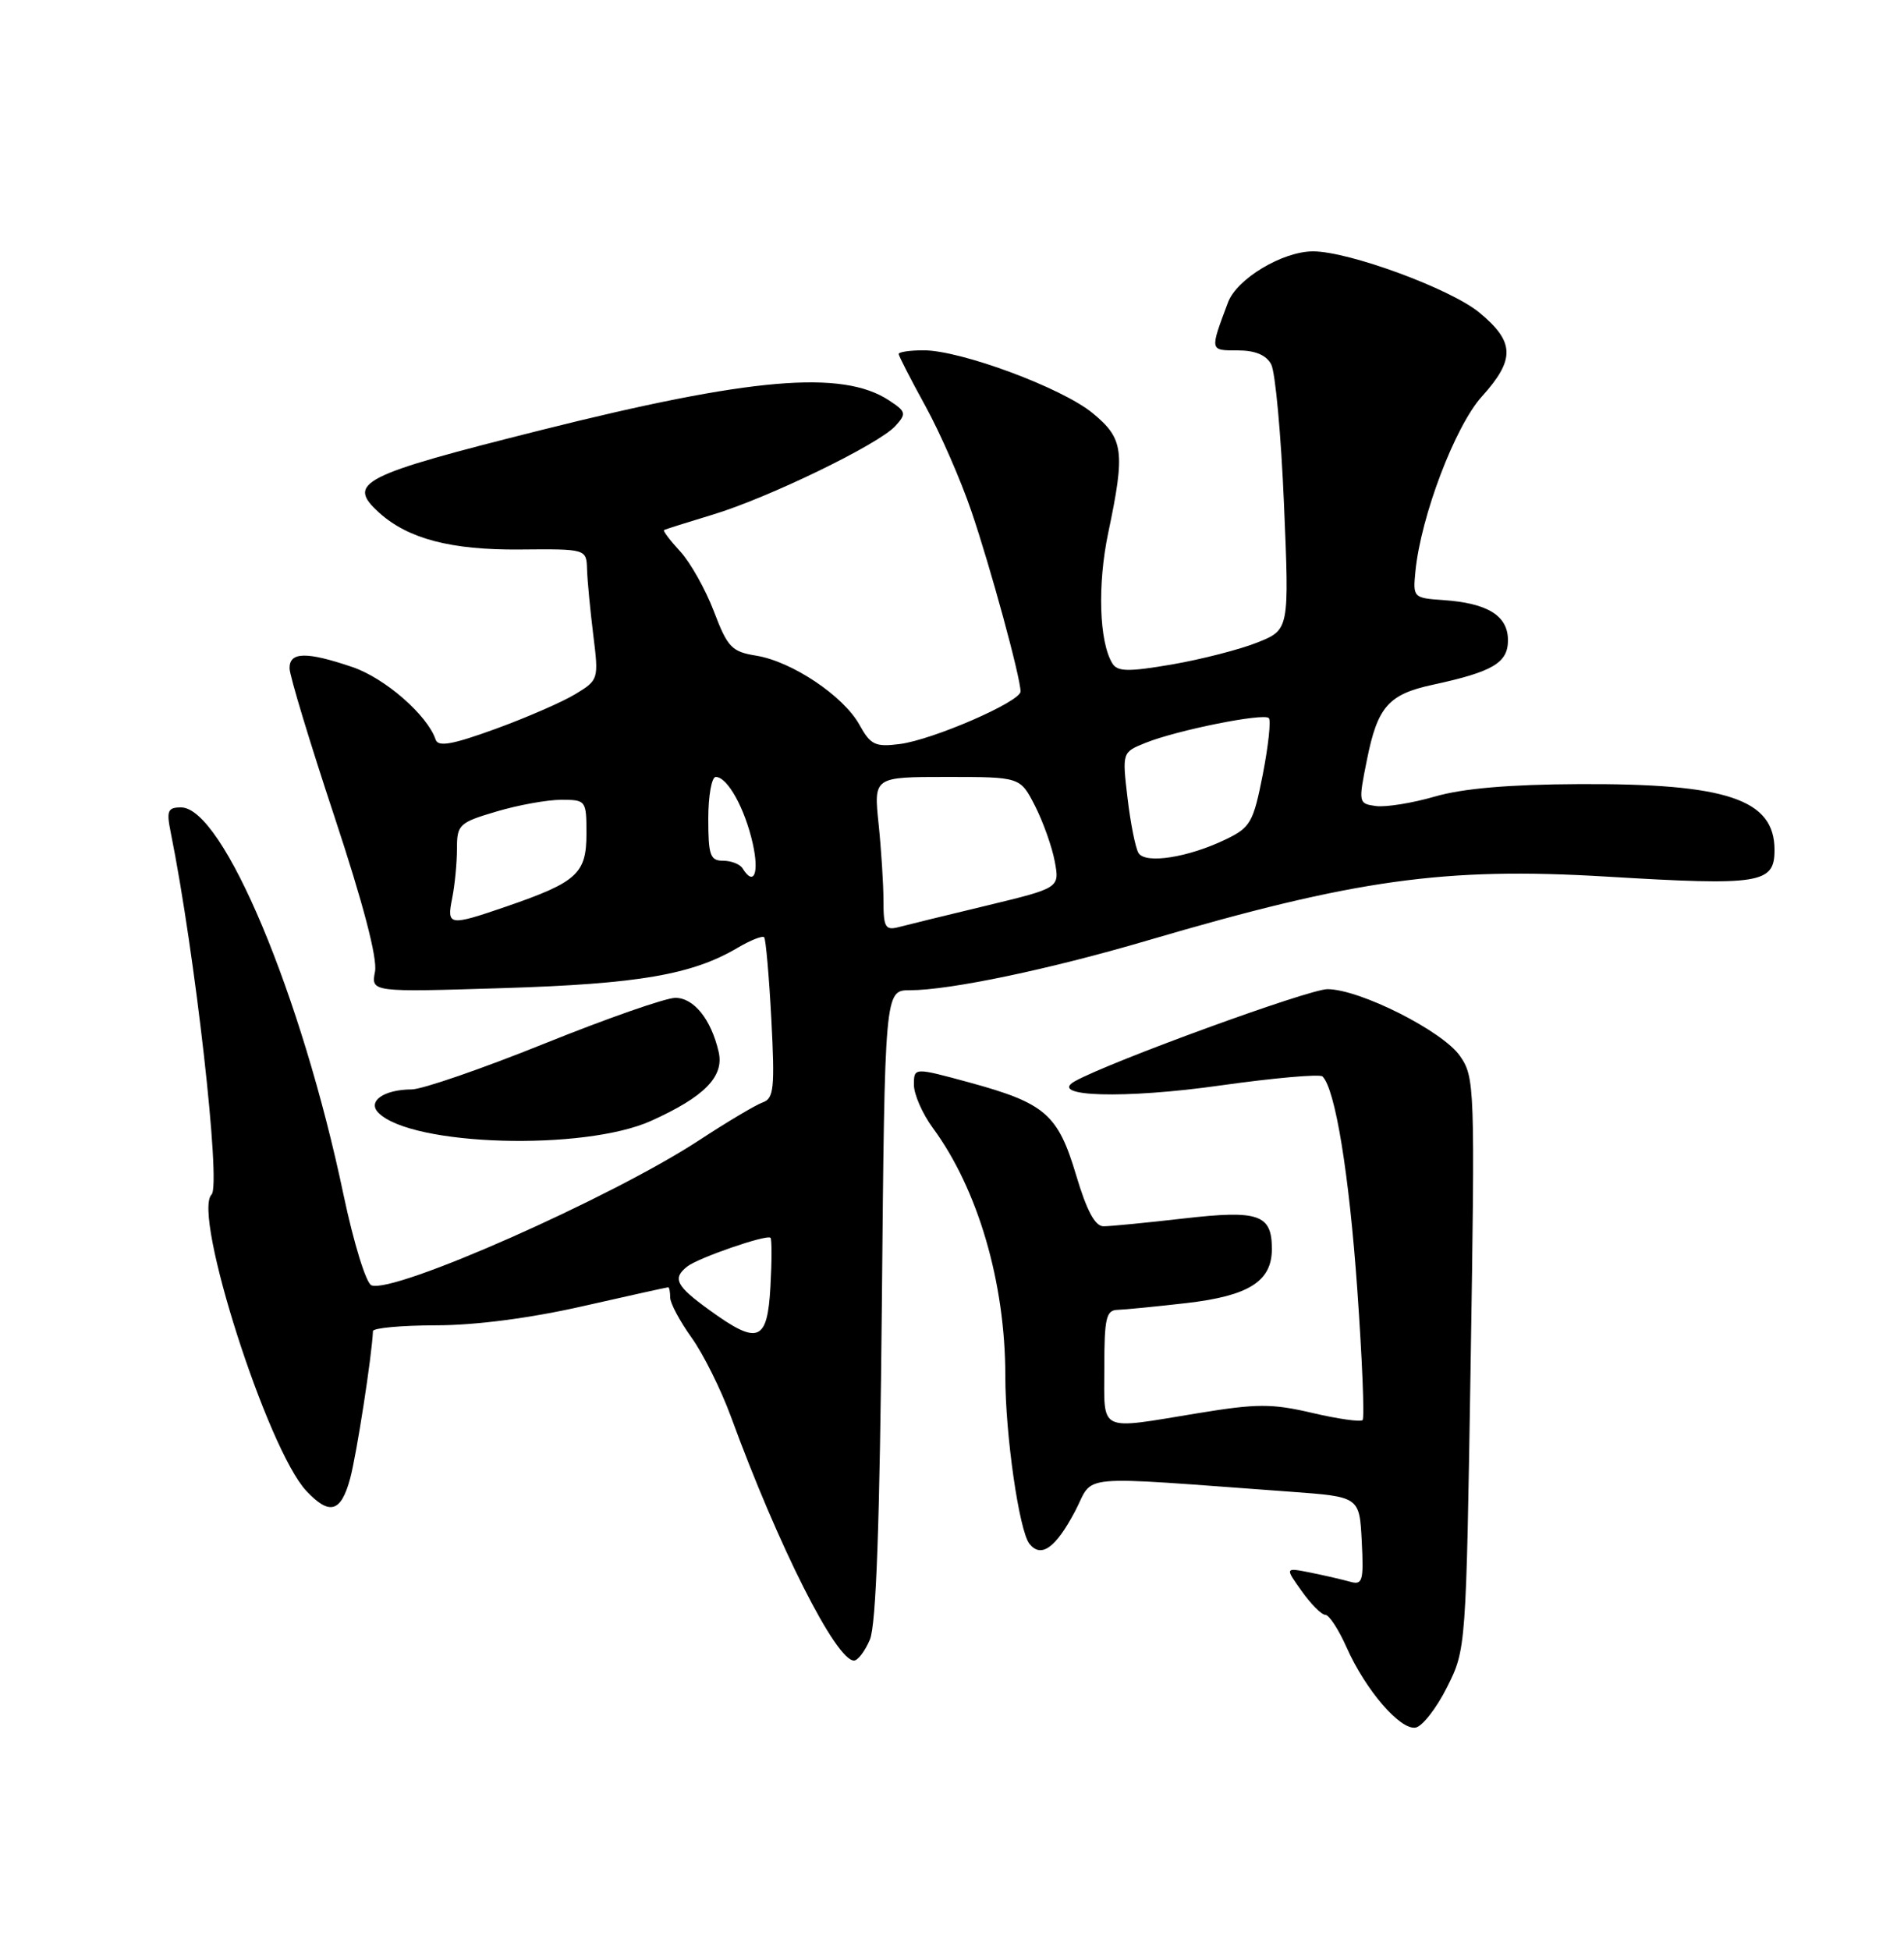 <?xml version="1.0" encoding="UTF-8" standalone="no"?>
<!DOCTYPE svg PUBLIC "-//W3C//DTD SVG 1.1//EN" "http://www.w3.org/Graphics/SVG/1.1/DTD/svg11.dtd" >
<svg xmlns="http://www.w3.org/2000/svg" xmlns:xlink="http://www.w3.org/1999/xlink" version="1.1" viewBox="0 0 250 256">
 <g >
 <path fill="currentColor"
d=" M 190.00 221.50 C 192.50 216.51 192.50 216.44 193.10 179.00 C 193.68 142.56 193.64 141.42 191.69 138.62 C 189.41 135.35 178.56 129.88 174.31 129.86 C 171.90 129.84 145.69 139.40 141.13 141.95 C 137.48 143.99 147.65 144.29 160.25 142.50 C 167.28 141.51 173.31 140.98 173.65 141.32 C 175.33 142.99 177.14 154.10 178.21 169.22 C 178.86 178.41 179.18 186.16 178.91 186.43 C 178.64 186.70 175.66 186.28 172.30 185.49 C 166.99 184.25 165.02 184.26 157.34 185.52 C 144.02 187.70 145.00 188.18 145.00 179.50 C 145.00 173.04 145.24 171.99 146.75 171.96 C 147.71 171.93 151.78 171.53 155.80 171.07 C 163.99 170.12 167.00 168.21 167.00 163.97 C 167.00 159.42 165.29 158.83 155.37 159.97 C 150.49 160.53 145.78 160.99 144.90 160.99 C 143.79 161.00 142.69 158.95 141.30 154.28 C 138.91 146.27 137.24 144.83 127.25 142.10 C 120.00 140.13 120.00 140.13 120.00 142.42 C 120.00 143.67 121.12 146.23 122.50 148.10 C 128.42 156.16 132.00 168.41 132.00 180.62 C 132.00 188.38 133.82 201.02 135.18 202.69 C 136.71 204.58 138.61 203.22 141.15 198.42 C 143.78 193.44 140.55 193.74 169.50 195.84 C 178.50 196.50 178.50 196.50 178.80 202.33 C 179.07 207.55 178.91 208.11 177.30 207.66 C 176.31 207.38 173.97 206.84 172.10 206.46 C 168.70 205.78 168.70 205.78 170.92 208.89 C 172.14 210.60 173.53 212.00 174.02 212.00 C 174.51 212.00 175.76 213.91 176.80 216.25 C 179.29 221.87 183.86 227.17 185.88 226.80 C 186.77 226.63 188.62 224.25 190.00 221.50 Z  M 114.22 215.25 C 115.04 213.35 115.52 199.82 115.79 171.25 C 116.17 130.00 116.17 130.00 119.48 130.00 C 124.69 130.00 137.79 127.26 150.59 123.49 C 177.93 115.45 189.68 113.81 210.90 115.08 C 231.18 116.30 233.00 116.01 233.00 111.58 C 233.00 104.94 226.76 102.84 207.30 102.94 C 198.19 102.98 192.05 103.51 188.41 104.57 C 185.45 105.43 181.97 105.99 180.67 105.82 C 178.36 105.50 178.34 105.42 179.49 99.71 C 180.88 92.78 182.32 91.15 188.11 89.90 C 196.03 88.19 198.00 87.02 198.00 84.05 C 198.00 80.83 195.34 79.18 189.50 78.78 C 185.57 78.51 185.51 78.44 185.85 75.00 C 186.56 67.78 191.06 55.94 194.57 52.06 C 198.97 47.18 198.90 44.89 194.25 41.04 C 190.47 37.92 177.12 33.00 172.41 33.00 C 168.40 33.00 162.40 36.60 161.24 39.70 C 158.84 46.10 158.82 46.00 162.50 46.00 C 164.80 46.00 166.25 46.60 166.91 47.83 C 167.45 48.84 168.21 57.09 168.59 66.17 C 169.29 82.67 169.29 82.67 165.09 84.35 C 162.79 85.27 157.75 86.56 153.89 87.23 C 148.16 88.21 146.73 88.19 146.06 87.10 C 144.32 84.28 144.08 76.74 145.52 69.92 C 147.76 59.26 147.54 57.59 143.47 54.24 C 139.45 50.92 126.11 45.97 121.25 45.99 C 119.46 45.99 118.00 46.21 118.00 46.47 C 118.00 46.72 119.58 49.80 121.51 53.31 C 123.44 56.82 126.15 63.02 127.54 67.10 C 130.04 74.41 134.00 88.94 134.00 90.78 C 134.00 92.12 122.47 97.13 118.13 97.68 C 114.92 98.09 114.31 97.80 112.84 95.14 C 110.74 91.36 104.00 86.85 99.31 86.08 C 96.07 85.56 95.53 84.99 93.73 80.25 C 92.63 77.37 90.64 73.83 89.31 72.39 C 87.98 70.95 87.03 69.69 87.19 69.59 C 87.36 69.48 90.20 68.59 93.50 67.59 C 100.83 65.39 115.39 58.33 117.57 55.92 C 119.05 54.29 118.98 54.04 116.71 52.55 C 110.58 48.53 98.55 49.56 71.02 56.47 C 47.32 62.42 45.44 63.38 49.79 67.31 C 53.58 70.74 59.25 72.22 68.23 72.14 C 77.00 72.06 77.00 72.06 77.08 74.78 C 77.13 76.28 77.50 80.14 77.90 83.38 C 78.62 89.17 78.59 89.28 75.57 91.11 C 73.89 92.14 69.16 94.20 65.07 95.69 C 59.41 97.75 57.53 98.09 57.20 97.10 C 56.13 93.90 50.57 89.04 46.29 87.58 C 40.23 85.52 37.99 85.56 38.02 87.75 C 38.03 88.71 40.68 97.45 43.90 107.17 C 47.69 118.62 49.57 125.80 49.24 127.55 C 48.72 130.26 48.72 130.26 66.11 129.72 C 83.83 129.17 90.88 127.96 96.87 124.42 C 98.56 123.42 100.12 122.81 100.34 123.05 C 100.55 123.30 100.98 128.14 101.28 133.82 C 101.75 142.83 101.61 144.21 100.16 144.72 C 99.25 145.04 95.48 147.28 91.79 149.70 C 80.30 157.23 51.73 169.88 48.77 168.74 C 48.07 168.47 46.44 163.18 45.11 156.88 C 39.61 130.63 29.27 106.00 23.77 106.00 C 22.02 106.00 21.84 106.44 22.41 109.25 C 25.61 125.11 29.05 155.55 27.78 156.82 C 25.22 159.38 35.11 190.30 40.23 195.74 C 43.27 198.98 44.78 198.55 45.98 194.08 C 46.83 190.91 48.84 177.95 48.97 174.75 C 48.99 174.34 52.71 174.00 57.25 173.99 C 62.41 173.99 69.62 173.05 76.48 171.49 C 82.52 170.12 87.58 169.00 87.73 169.00 C 87.88 169.00 88.00 169.61 88.00 170.35 C 88.00 171.09 89.26 173.45 90.80 175.60 C 92.34 177.74 94.67 182.43 95.98 186.00 C 102.22 203.05 109.77 218.00 112.13 218.00 C 112.64 218.00 113.58 216.76 114.22 215.25 Z  M 85.49 147.15 C 92.50 143.99 95.11 141.33 94.36 138.09 C 93.37 133.82 91.11 131.00 88.67 131.00 C 87.41 131.00 79.69 133.70 71.50 137.00 C 63.31 140.30 55.46 143.01 54.06 143.02 C 50.38 143.04 48.19 144.59 49.70 146.10 C 54.06 150.46 76.67 151.12 85.49 147.15 Z  M 93.15 171.99 C 88.74 168.80 88.25 167.83 90.25 166.26 C 91.71 165.12 100.69 162.02 101.17 162.50 C 101.35 162.68 101.35 165.57 101.16 168.91 C 100.76 176.16 99.55 176.63 93.15 171.99 Z  M 116.00 118.26 C 116.00 116.08 115.71 111.53 115.36 108.15 C 114.72 102.00 114.72 102.00 124.34 102.00 C 133.96 102.00 133.96 102.00 135.90 105.80 C 136.96 107.88 138.13 111.16 138.49 113.08 C 139.14 116.57 139.14 116.57 129.58 118.88 C 124.32 120.14 119.12 121.42 118.01 121.71 C 116.25 122.17 116.00 121.75 116.00 118.26 Z  M 59.38 117.88 C 59.72 116.16 60.00 113.25 60.00 111.41 C 60.00 108.26 60.28 107.99 65.18 106.54 C 68.03 105.69 71.86 105.00 73.68 105.00 C 76.95 105.00 77.00 105.07 77.00 109.48 C 77.00 114.69 75.76 115.81 66.54 118.99 C 58.90 121.61 58.64 121.57 59.38 117.88 Z  M 97.50 114.00 C 97.16 113.45 96.01 113.00 94.94 113.00 C 93.25 113.00 93.00 112.28 93.00 107.50 C 93.00 104.47 93.44 102.00 93.98 102.00 C 95.52 102.00 97.80 106.11 98.84 110.75 C 99.71 114.65 98.99 116.41 97.50 114.00 Z  M 149.49 111.99 C 149.09 111.34 148.44 108.09 148.05 104.78 C 147.34 98.76 147.34 98.76 150.42 97.52 C 154.55 95.86 165.91 93.58 166.60 94.27 C 166.90 94.57 166.54 97.89 165.81 101.66 C 164.57 107.96 164.19 108.63 160.98 110.18 C 156.05 112.57 150.40 113.46 149.49 111.99 Z "/>
</g>
</svg>
